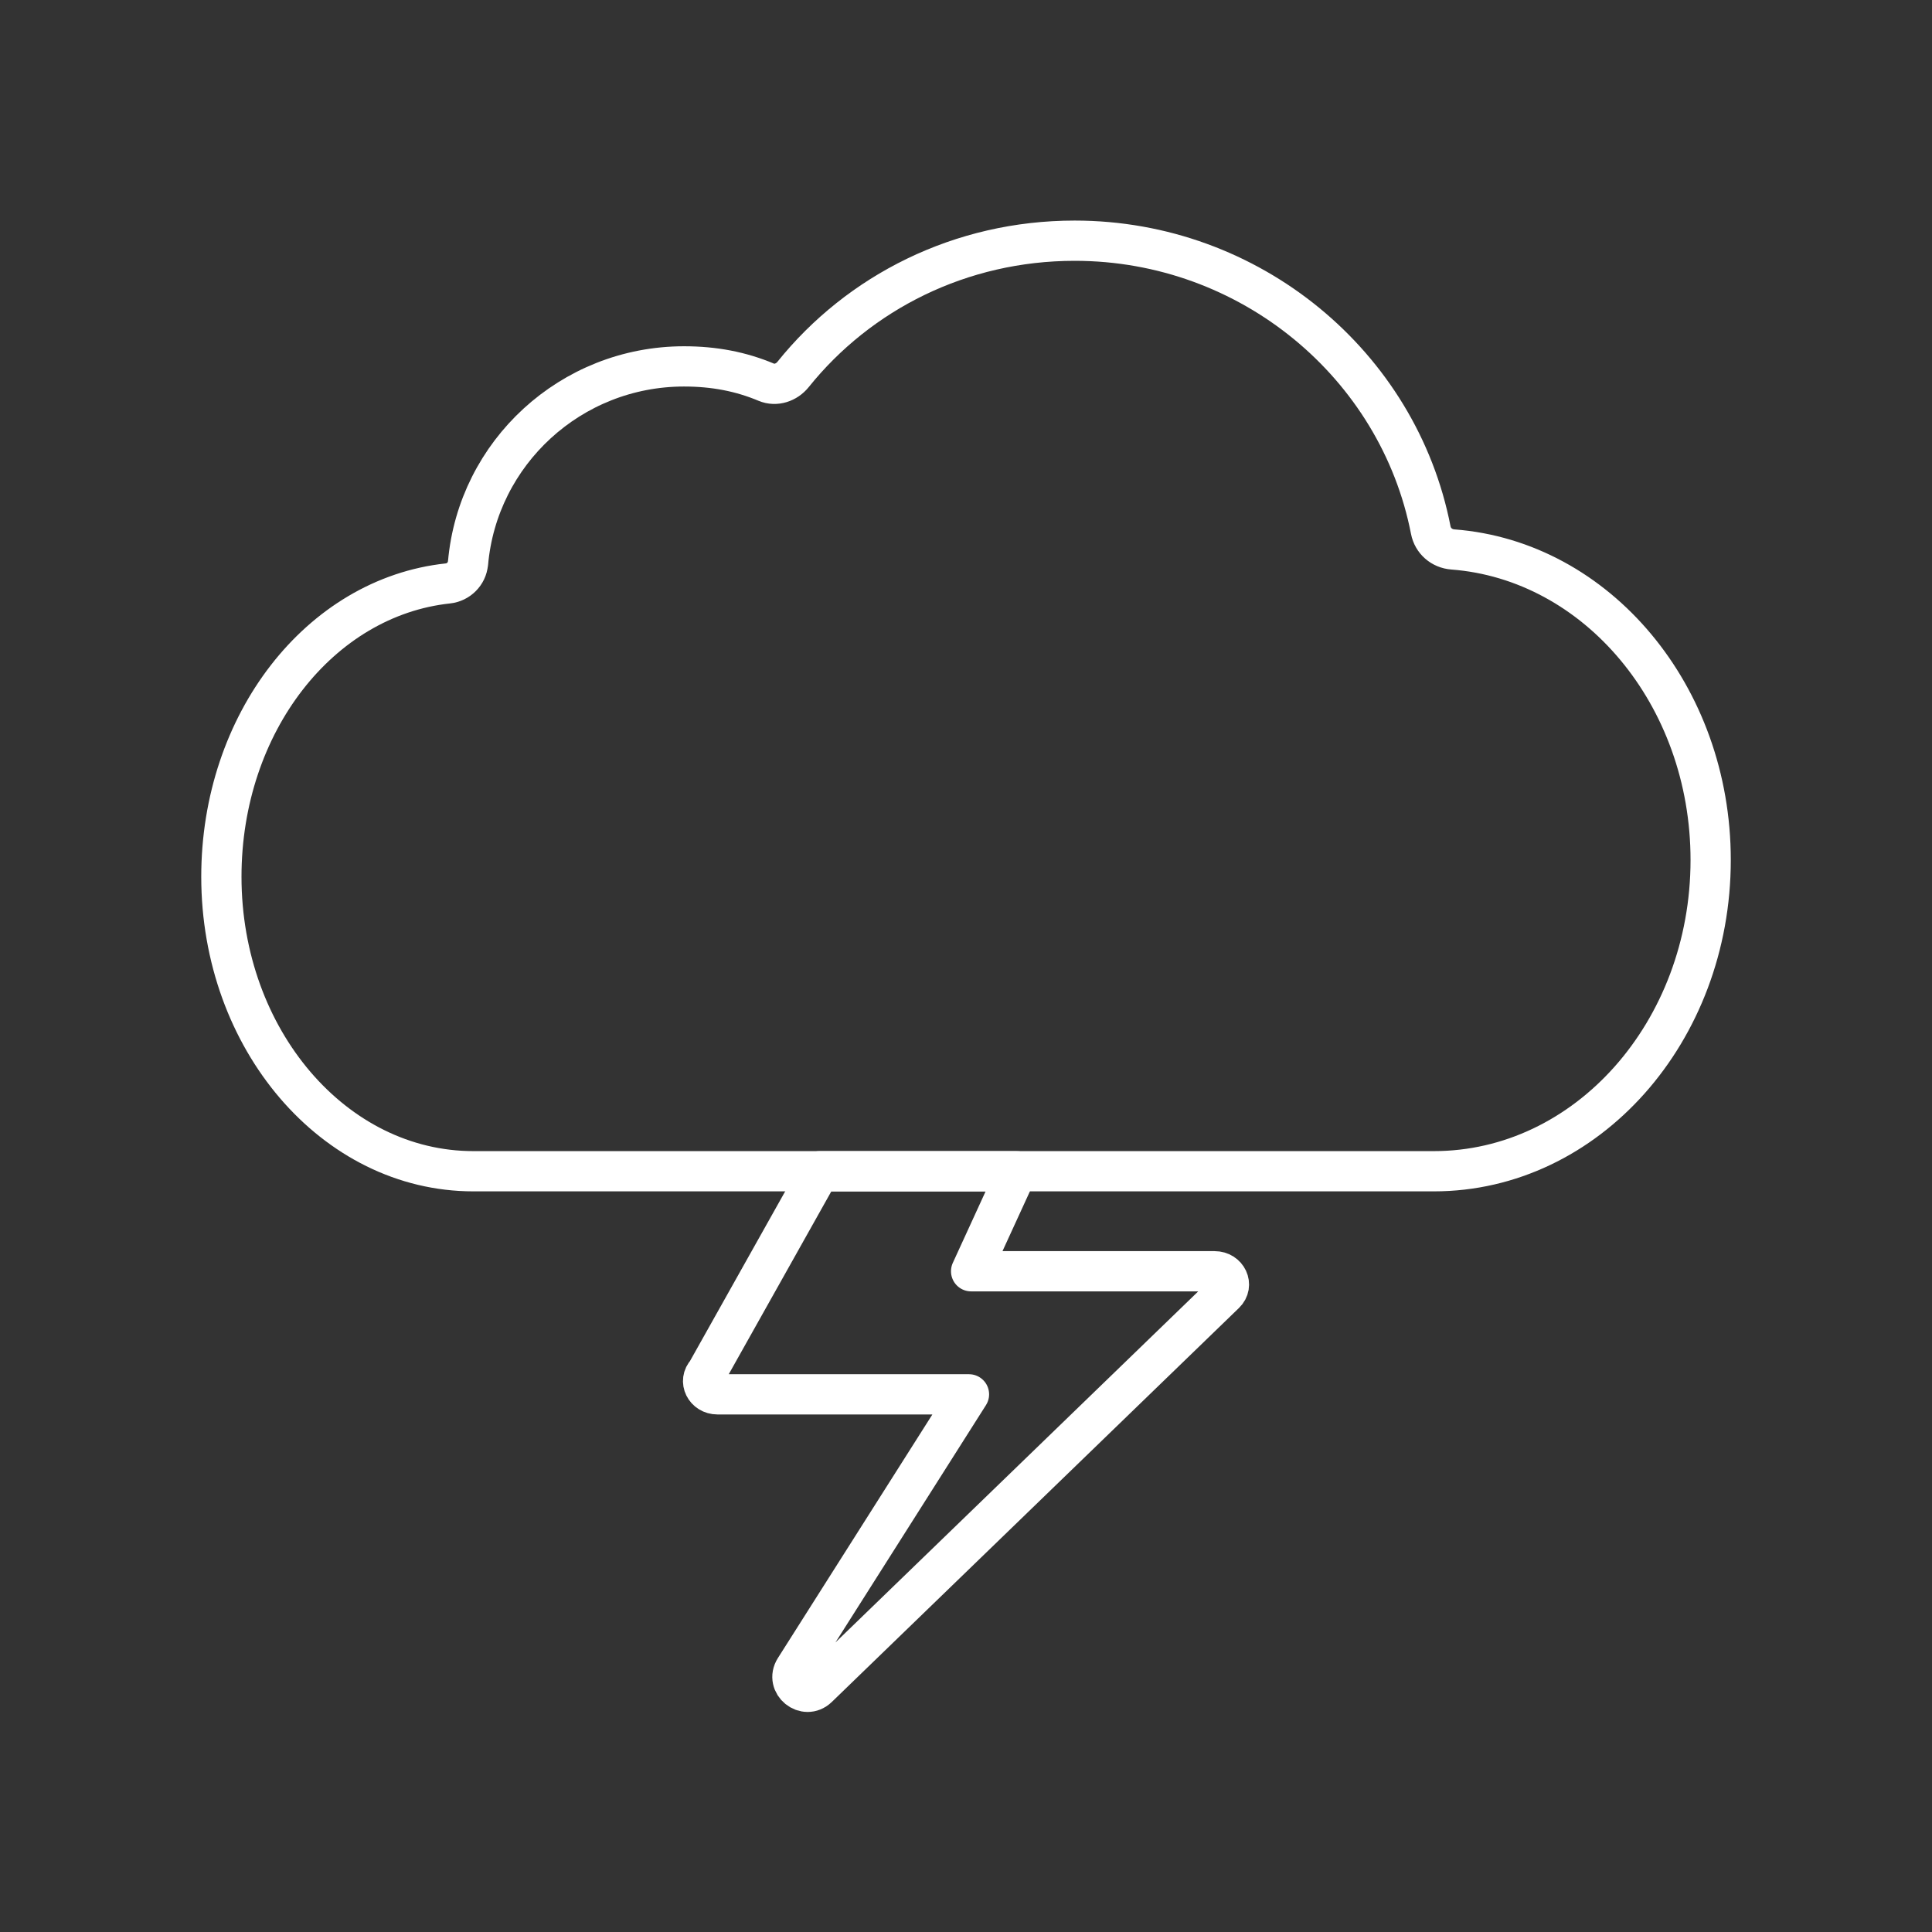<?xml version="1.0" encoding="UTF-8" standalone="no"?>
<svg
   version="1.2"
   viewBox="0 0 48 48"
   id="svg2"
   xmlns="http://www.w3.org/2000/svg"
   xmlns:svg="http://www.w3.org/2000/svg">
  <rect x="0" y="0" width="48" height="48" fill="#333333" stroke="none"/>
  <defs
     id="defs1" />
  <path
     d="m 11.626,13.994 c -0.023,0.262 -0.235,0.473 -0.497,0.501 -3.182,0.341 -5.629,3.474 -5.629,7.287 0,4.041 2.802,7.317 6.26,7.317 h 23.864 c 3.798,0 6.877,-3.462 6.877,-7.733 0,-4.093 -2.828,-7.443 -6.406,-7.715 -0.274,-0.021 -0.496,-0.212 -0.548,-0.481 -0.799,-4.105 -4.487,-7.19 -8.847,-7.19 -2.833,0 -5.358,1.283 -6.997,3.324 -0.16,0.199 -0.429,0.291 -0.665,0.192 -0.631,-0.265 -1.297,-0.393 -2.042,-0.393 -2.817,0 -5.128,2.15 -5.368,4.889"
     fill="none"
     stroke="#ffffff"
     stroke-linecap="round"
     stroke-linejoin="round"
     stroke-width="1.11"
     id="path1"
     style="stroke-width:1;stroke-dasharray:none" />
  <path
     d="m 20.361,29.1 -2.804,4.998 c -0.202,0.212 -0.038,0.544 0.269,0.544 h 6.248 l -4.325,6.819 c -0.235,0.37 0.255,0.769 0.57,0.464 l 10.115,-9.788 c 0.216,-0.209 0.055,-0.553 -0.259,-0.553 h -6.048 l 1.139,-2.483 -4.903,-7.4e-5"
     fill="none"
     stroke="#ffffff"
     stroke-linecap="round"
     stroke-linejoin="round"
     stroke-width="1.11"
     id="path2"
     style="stroke-width:1;stroke-dasharray:none" />
</svg>

